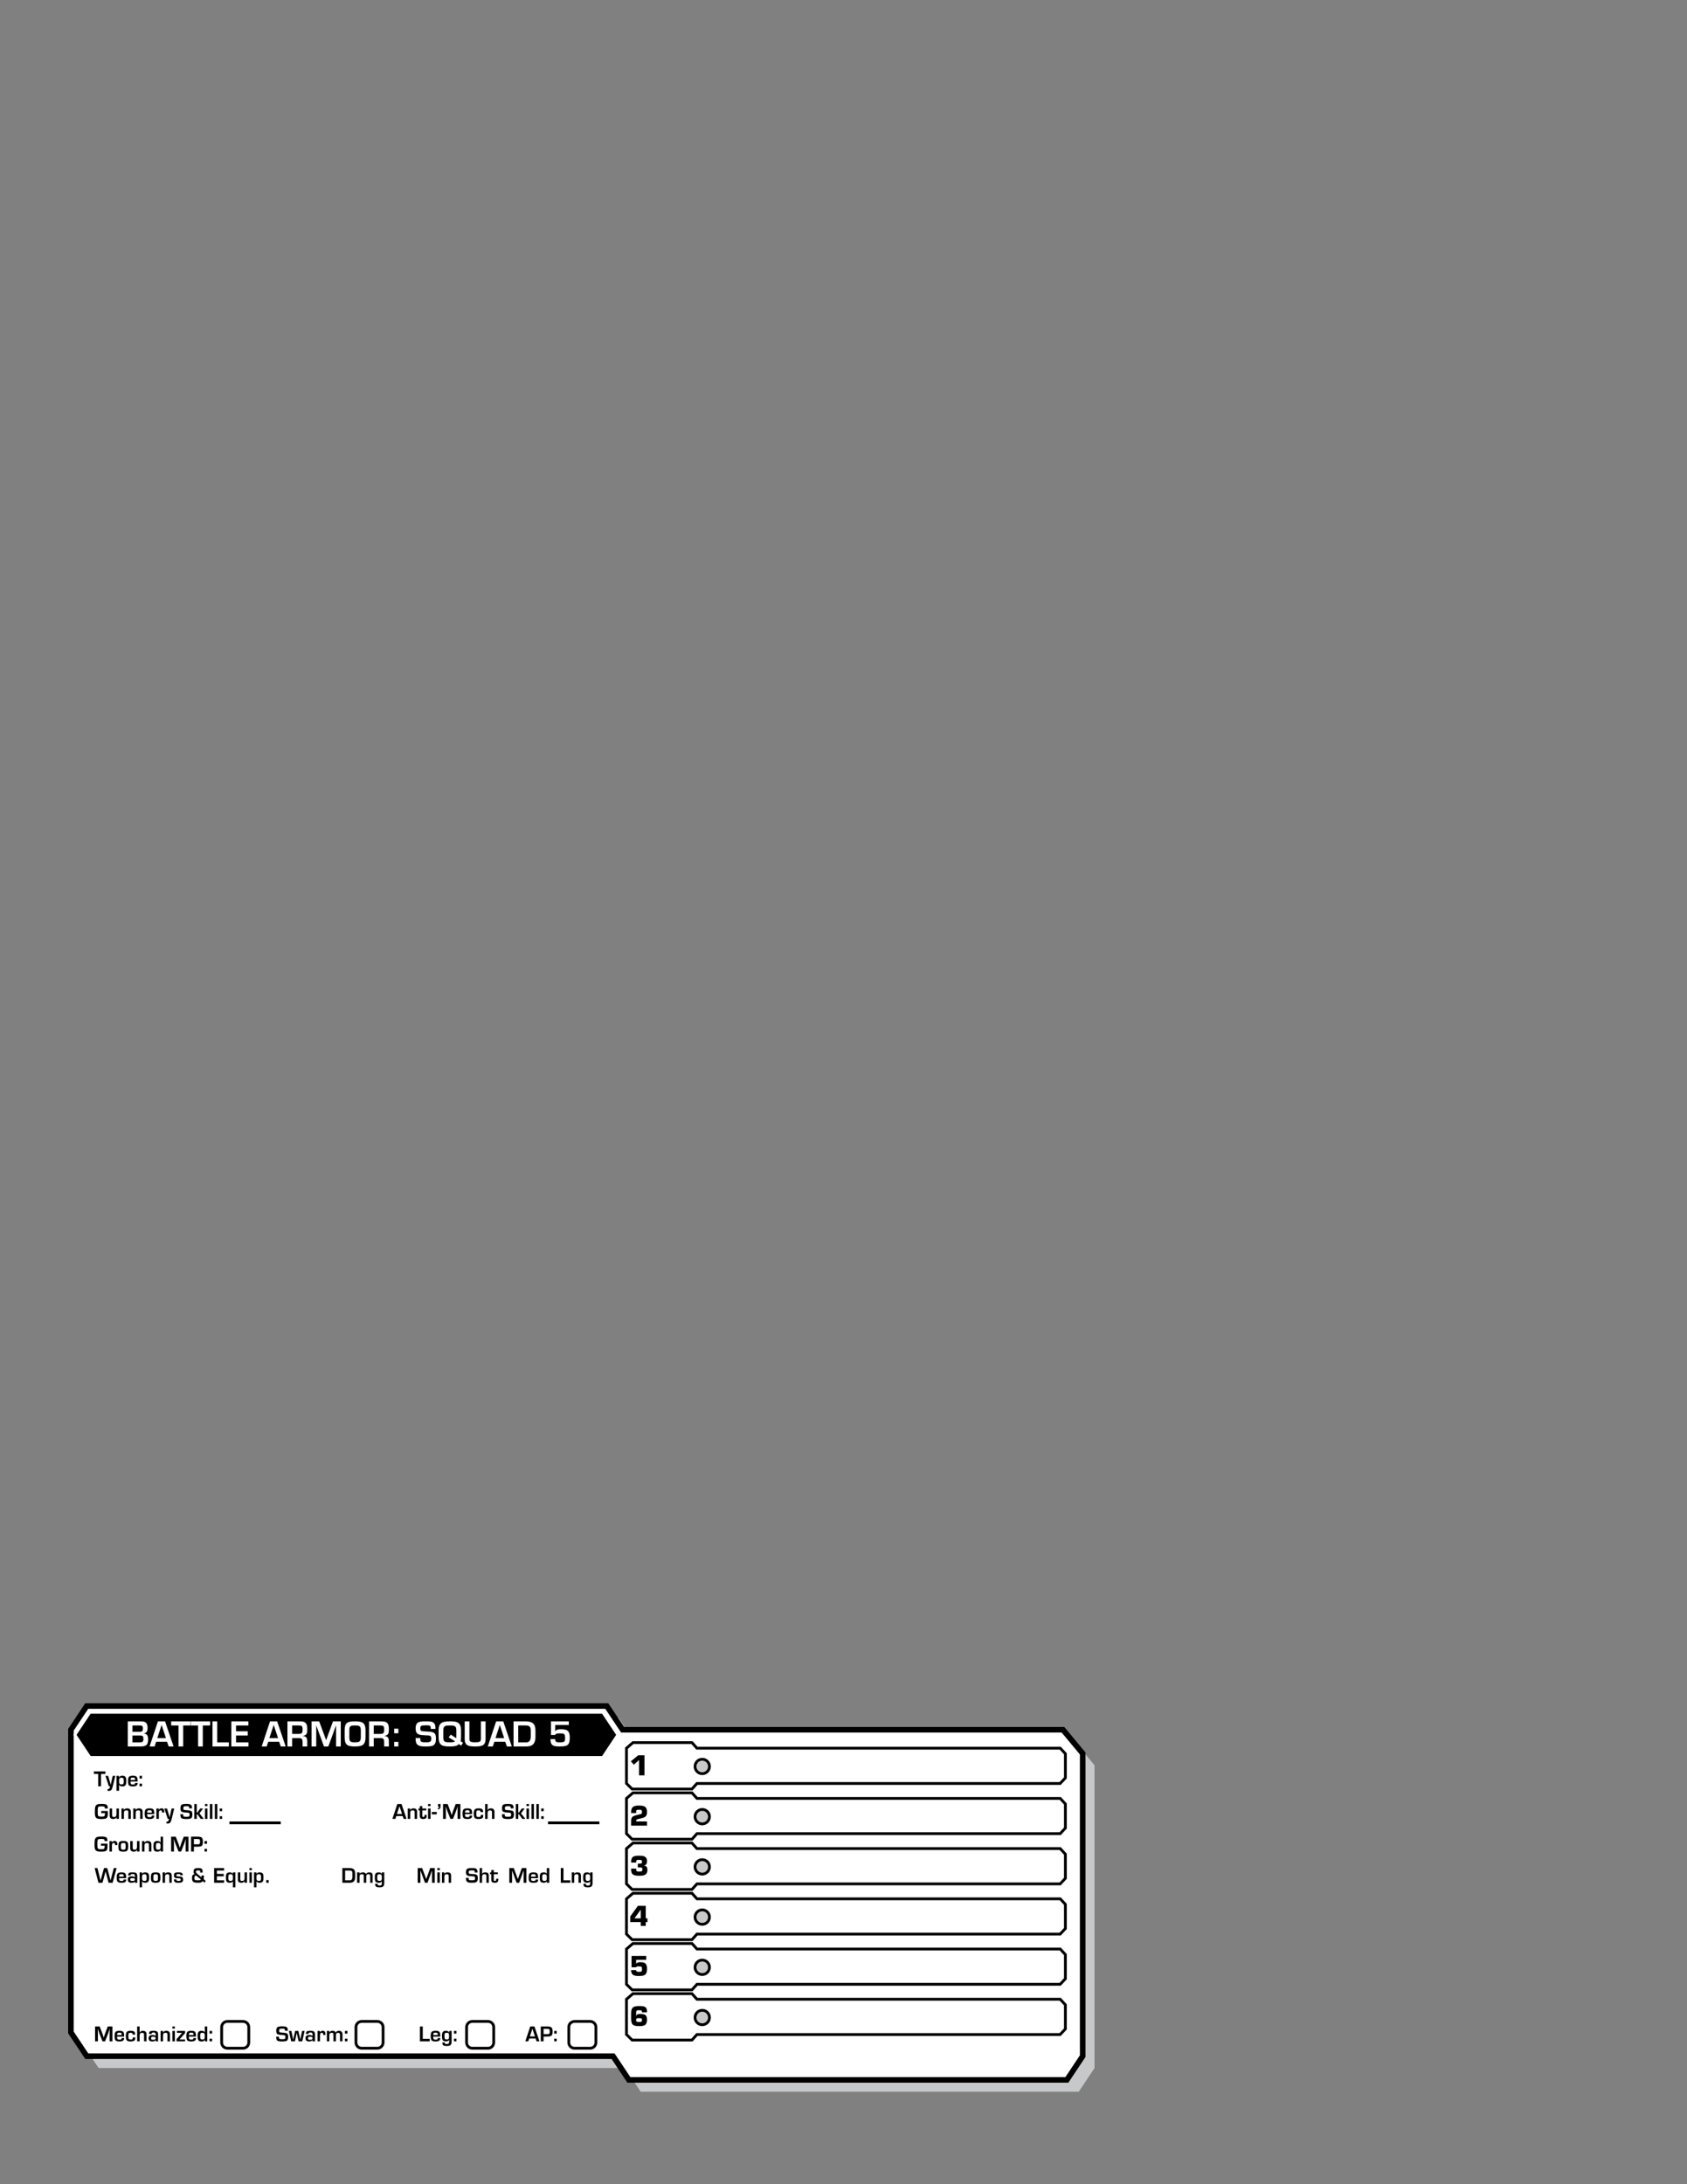 <?xml version="1.0" encoding="UTF-8" standalone="no"?>
<!-- Generator: Adobe Illustrator 15.1.0, SVG Export Plug-In . SVG Version: 6.00 Build 0)  -->

<svg
   xmlns:dc="http://purl.org/dc/elements/1.1/"
   xmlns:cc="http://creativecommons.org/ns#"
   xmlns:rdf="http://www.w3.org/1999/02/22-rdf-syntax-ns#"
   xmlns:svg="http://www.w3.org/2000/svg"
   xmlns="http://www.w3.org/2000/svg"
   xmlns:sodipodi="http://sodipodi.sourceforge.net/DTD/sodipodi-0.dtd"
   xmlns:inkscape="http://www.inkscape.org/namespaces/inkscape"
   version="1.0"
   id="Layer_1"
   x="0px"
   y="0px"
   width="612px"
   height="792px"
   viewBox="0 0 612 792"
   enable-background="new 0 0 612 792"
   xml:space="preserve"
   inkscape:version="0.48.2 r9819"
   sodipodi:docname="Squad5_6.svg"><rect x="0" y="0" width="612" height="792" fill="#808080" stroke="none"/><defs
   id="defs7900" /><sodipodi:namedview
   pagecolor="#ffffff"
   bordercolor="#666666"
   borderopacity="1"
   objecttolerance="10"
   gridtolerance="10"
   guidetolerance="10"
   inkscape:pageopacity="0"
   inkscape:pageshadow="2"
   inkscape:window-width="1618"
   inkscape:window-height="1028"
   id="namedview7898"
   showgrid="false"
   inkscape:zoom="2.3838384"
   inkscape:cx="335.61625"
   inkscape:cy="70.780962"
   inkscape:window-x="-8"
   inkscape:window-y="-8"
   inkscape:window-maximized="1"
   inkscape:current-layer="Layer_1" />
<polyline
   fill="#C6C8CA"
   points="397.073,749.874 391.341,758.476 232.43,758.476 226.698,749.874 35.767,749.874 30.034,741.272   30.034,631.505 35.767,622.903 224.419,622.903 230.153,631.505 389.906,631.505 397.073,640.106 397.073,749.874 "
   id="polyline7446" />
<polyline
   fill="#FFFFFF"
   points="392.772,745.573 387.04,754.175 228.131,754.175 222.397,745.573 31.468,745.573 25.733,736.972   25.733,627.204 31.468,618.603 220.12,618.603 225.852,627.204 385.606,627.204 392.772,635.805 392.772,745.573 "
   id="polyline7448" />
<polygon
   fill="none"
   stroke="#000000"
   stroke-width="2.023"
   stroke-linecap="round"
   stroke-miterlimit="10"
   points="  392.772,745.573 387.039,754.176 228.13,754.176 222.397,745.573 31.468,745.573 25.733,736.972 25.733,627.204 31.468,618.604   220.12,618.604 225.852,627.204 385.606,627.204 392.772,635.806 "
   id="polygon7450" />
<polyline
   points="218.699,637.238 32.614,637.238 27.167,629.066 32.601,620.895 218.686,620.895 224.132,629.066 218.699,637.238   "
   id="polyline7452" />
<polygon
   fill="none"
   stroke="#FFFFFF"
   stroke-width="1.011"
   stroke-linejoin="round"
   points="218.698,637.239 32.614,637.239   27.168,629.067 32.601,620.896 218.686,620.896 224.132,629.067 "
   id="polygon7454" />
<polyline
   points="36.642,643.236 36.642,647.713 35.621,647.713 35.621,643.236 34.067,643.236 34.067,642.319 38.25,642.319   38.25,643.236 36.642,643.236 "
   id="polyline7456" />
<path
   d="M41.844,643.936l-0.99,4.015c-0.138,0.569-0.312,0.95-0.519,1.147c-0.205,0.196-0.536,0.295-0.992,0.295  c-0.103,0-0.209-0.004-0.319-0.017v-0.667c0.079,0.004,0.144,0.008,0.197,0.008c0.383,0,0.627-0.334,0.73-1.004H39.49l-1.234-3.777  h0.97l0.473,1.601l0.236,0.802c0.012,0.052,0.049,0.186,0.11,0.403l0.114,0.398h0.02l0.083-0.398  c0.042-0.206,0.069-0.34,0.083-0.403l0.185-0.802l0.363-1.601H41.844"
   id="path7458" />
<path
   d="M44.032,644.604c-0.343,0-0.568,0.077-0.674,0.233c-0.104,0.153-0.158,0.483-0.158,0.987c0,0.49,0.055,0.814,0.169,0.976  c0.112,0.161,0.343,0.241,0.69,0.241c0.351,0,0.579-0.074,0.686-0.229c0.104-0.152,0.158-0.48,0.158-0.984  c0-0.516-0.054-0.85-0.16-0.999C44.637,644.679,44.401,644.604,44.032,644.604 M42.254,643.936h0.918l-0.035,0.562l0.02,0.004  c0.217-0.407,0.623-0.612,1.218-0.612c0.548,0,0.927,0.136,1.134,0.409c0.205,0.272,0.309,0.768,0.309,1.491  c0,0.753-0.102,1.269-0.307,1.549c-0.205,0.278-0.584,0.419-1.14,0.419c-0.591,0-0.978-0.198-1.159-0.593h-0.016v2.169h-0.942  V643.936"
   id="path7460" />
<path
   d="M49.011,645.434l-0.004-0.15c0-0.3-0.051-0.494-0.156-0.585c-0.103-0.089-0.329-0.134-0.676-0.134  c-0.335,0-0.554,0.053-0.657,0.161c-0.1,0.107-0.152,0.345-0.152,0.708H49.011 M49.002,646.504h0.907v0.146  c0,0.736-0.552,1.106-1.656,1.106c-0.75,0-1.239-0.127-1.471-0.384c-0.23-0.255-0.347-0.796-0.347-1.624  c0-0.734,0.12-1.229,0.363-1.481c0.24-0.253,0.713-0.379,1.416-0.379c0.672,0,1.124,0.122,1.352,0.369  c0.229,0.245,0.343,0.729,0.343,1.452v0.276h-2.551c-0.004,0.083-0.008,0.139-0.008,0.166c0,0.371,0.057,0.618,0.171,0.743  c0.114,0.122,0.341,0.186,0.684,0.186c0.332,0,0.546-0.036,0.646-0.109C48.951,646.901,49.002,646.745,49.002,646.504"
   id="path7462" />
<path
   d="M51.523,643.936v0.973h-0.903v-0.973H51.523 M51.523,646.741v0.972h-0.903v-0.972H51.523"
   id="path7464" />




<path
   d="M36.728,656.676h2.369l0.016,1.07c0,0.778-0.146,1.282-0.44,1.507c-0.292,0.226-0.946,0.338-1.961,0.338  c-0.931,0-1.546-0.149-1.849-0.45c-0.302-0.3-0.454-0.913-0.454-1.837c0-1.18,0.059-1.925,0.181-2.236  c0.15-0.38,0.377-0.635,0.683-0.767c0.304-0.131,0.822-0.197,1.553-0.197c0.956,0,1.573,0.101,1.853,0.306  c0.278,0.204,0.418,0.656,0.418,1.357h-1.033c-0.018-0.352-0.095-0.571-0.231-0.658c-0.134-0.085-0.475-0.128-1.019-0.128  c-0.591,0-0.966,0.073-1.125,0.222c-0.158,0.146-0.239,0.493-0.239,1.038l-0.004,0.542l0.008,0.691c0,0.533,0.079,0.875,0.237,1.021  c0.158,0.146,0.522,0.219,1.096,0.219c0.556,0,0.911-0.062,1.063-0.186c0.15-0.122,0.227-0.415,0.227-0.877l0.004-0.222h-1.352  V656.676"
   id="path7474" />
<path
   d="M43.146,655.767v3.777h-0.903l0.051-0.648l-0.016-0.004c-0.176,0.463-0.58,0.695-1.215,0.695  c-0.854,0-1.281-0.426-1.281-1.284v-2.536h0.903v2.319c0,0.32,0.043,0.531,0.134,0.634c0.088,0.102,0.274,0.152,0.556,0.152  c0.578,0,0.868-0.348,0.868-1.043v-2.063H43.146"
   id="path7476" />
<path
   d="M44.063,655.767h0.895l-0.036,0.636l0.02,0.004c0.175-0.454,0.57-0.684,1.183-0.684c0.891,0,1.336,0.415,1.336,1.249v2.572  h-0.903v-2.418l-0.02-0.265c-0.041-0.281-0.262-0.423-0.662-0.423c-0.607,0-0.911,0.288-0.911,0.865v2.24h-0.903V655.767"
   id="path7478" />
<path
   d="M48.342,655.767h0.895l-0.036,0.636l0.02,0.004c0.175-0.454,0.57-0.684,1.183-0.684c0.891,0,1.336,0.415,1.336,1.249v2.572  h-0.903v-2.418l-0.02-0.265c-0.041-0.281-0.262-0.423-0.662-0.423c-0.607,0-0.911,0.288-0.911,0.865v2.24h-0.903V655.767"
   id="path7480" />
<path
   d="M55.059,657.265l-0.004-0.151c0-0.3-0.051-0.493-0.156-0.584c-0.103-0.089-0.329-0.135-0.676-0.135  c-0.335,0-0.554,0.054-0.657,0.162c-0.1,0.107-0.152,0.344-0.152,0.708H55.059 M55.051,658.335h0.907v0.146  c0,0.737-0.552,1.106-1.656,1.106c-0.749,0-1.238-0.126-1.471-0.383c-0.23-0.255-0.347-0.796-0.347-1.624  c0-0.734,0.12-1.229,0.362-1.481c0.241-0.253,0.714-0.38,1.416-0.38c0.672,0,1.124,0.123,1.352,0.37  c0.229,0.245,0.343,0.729,0.343,1.451v0.277h-2.551c-0.004,0.083-0.008,0.138-0.008,0.166c0,0.371,0.057,0.618,0.171,0.743  c0.114,0.122,0.341,0.186,0.684,0.186c0.332,0,0.546-0.036,0.646-0.109C55,658.731,55.051,658.575,55.051,658.335"
   id="path7482" />
<path
   d="M56.731,655.767h0.903l-0.055,0.529l0.02,0.004c0.215-0.395,0.554-0.593,1.018-0.593c0.662,0,0.994,0.419,0.994,1.257v0.265  h-0.852c0.01-0.103,0.016-0.17,0.016-0.201c0-0.403-0.155-0.604-0.469-0.604c-0.445,0-0.67,0.298-0.67,0.896v2.225h-0.903V655.767"
   id="path7484" />
<path
   d="M63.21,655.767l-0.989,4.015c-0.138,0.568-0.312,0.95-0.519,1.147c-0.205,0.195-0.536,0.295-0.992,0.295  c-0.103,0-0.209-0.005-0.32-0.017v-0.668c0.08,0.004,0.145,0.009,0.197,0.009c0.383,0,0.627-0.334,0.729-1.004h-0.461l-1.234-3.777  h0.97l0.473,1.6l0.236,0.803c0.012,0.052,0.049,0.186,0.11,0.403l0.114,0.398h0.02l0.083-0.398c0.042-0.206,0.069-0.34,0.083-0.403  l0.185-0.803l0.363-1.6H63.21"
   id="path7486" />
<path
   d="M69.661,655.723h-0.998c-0.004-0.049-0.008-0.086-0.008-0.11c-0.024-0.302-0.091-0.492-0.201-0.571  c-0.11-0.077-0.371-0.116-0.781-0.116c-0.483,0-0.798,0.044-0.948,0.135c-0.147,0.089-0.223,0.276-0.223,0.564  c0,0.34,0.059,0.544,0.181,0.613c0.12,0.066,0.521,0.12,1.199,0.157c0.801,0.044,1.319,0.158,1.555,0.344  c0.235,0.184,0.353,0.567,0.353,1.149c0,0.716-0.138,1.18-0.414,1.39c-0.275,0.209-0.883,0.313-1.825,0.313  c-0.846,0-1.408-0.103-1.686-0.308c-0.276-0.206-0.417-0.621-0.417-1.249l-0.003-0.197h0.994l0.003,0.115  c0,0.375,0.065,0.605,0.197,0.69c0.13,0.084,0.489,0.127,1.077,0.127c0.458,0,0.749-0.048,0.875-0.146  c0.126-0.097,0.189-0.321,0.189-0.676c0-0.261-0.047-0.433-0.144-0.52c-0.095-0.085-0.302-0.136-0.621-0.156l-0.564-0.035  c-0.852-0.049-1.396-0.168-1.632-0.355c-0.236-0.186-0.355-0.589-0.355-1.205c0-0.628,0.142-1.049,0.428-1.259  c0.284-0.209,0.854-0.313,1.709-0.313c0.808,0,1.354,0.095,1.636,0.288c0.28,0.191,0.422,0.567,0.422,1.126V655.723"
   id="path7488" />
<polyline
   points="71.379,654.15 71.379,657.236 71.612,657.236 72.628,655.767 73.677,655.767 72.365,657.545 73.945,659.544   72.826,659.544 71.6,657.868 71.379,657.868 71.379,659.544 70.476,659.544 70.476,654.15 71.379,654.15 "
   id="polyline7490" />
<path
   d="M75.254,655.767v3.777h-0.903v-3.777H75.254 M75.254,654.15v0.755h-0.903v-0.755H75.254"
   id="path7492" />
<rect
   x="76.145"
   y="654.15"
   width="0.903"
   height="5.394"
   id="rect7494" />
<rect
   x="77.937"
   y="654.15"
   width="0.903"
   height="5.394"
   id="rect7496" />
<path
   d="M80.593,655.767v0.972H79.69v-0.972H80.593 M80.593,658.572v0.972H79.69v-0.972H80.593"
   id="path7498" />
<line
   fill="none"
   stroke="#000000"
   stroke-width="1.011"
   stroke-miterlimit="10"
   x1="83.226"
   y1="660.975"
   x2="101.86"
   y2="660.975"
   id="line7500" />
<path
   d="M145.847,657.751l-0.93-2.809l-0.915,2.809H145.847 M146.084,658.506h-2.323l-0.335,1.035h-1.08l1.79-5.394h1.534  l1.817,5.394h-1.06L146.084,658.506"
   id="path7502" />
<path
   d="M147.927,655.764h0.895l-0.036,0.636l0.02,0.005c0.175-0.455,0.569-0.685,1.183-0.685c0.891,0,1.336,0.415,1.336,1.249  v2.572h-0.903v-2.418l-0.02-0.265c-0.042-0.28-0.262-0.423-0.663-0.423c-0.607,0-0.911,0.288-0.911,0.865v2.24h-0.903V655.764"
   id="path7504" />
<path
   d="M154.64,655.764v0.688h-1.451v1.896c0,0.35,0.132,0.525,0.398,0.525c0.292,0,0.438-0.211,0.438-0.636v-0.15h0.769v0.189  c0,0.174-0.003,0.322-0.016,0.447c-0.049,0.576-0.477,0.865-1.285,0.865c-0.805,0-1.207-0.37-1.207-1.11v-2.027h-0.489v-0.688h0.489  v-0.846h0.903v0.846H154.64"
   id="path7506" />
<path
   d="M156.194,655.764v3.777h-0.903v-3.777H156.194 M156.194,654.147v0.755h-0.903v-0.755H156.194"
   id="path7508" />
<rect
   x="156.639"
   y="657.024"
   width="1.802"
   height="0.861"
   id="rect7510" />
<path
   d="M159.808,654.147v0.944c0,0.626-0.271,0.94-0.813,0.94c-0.028,0-0.083-0.002-0.166-0.008v-0.423  c0.288,0,0.434-0.12,0.434-0.363l-0.004-0.119h-0.355v-0.972H159.808"
   id="path7512" />
<path
   d="M167.014,654.147v5.394h-1.021v-2.939c0-0.233,0.006-0.5,0.02-0.798l0.02-0.403l0.02-0.399h-0.031l-0.123,0.376  l-0.118,0.375c-0.11,0.336-0.195,0.585-0.256,0.747l-1.183,3.042h-0.931l-1.195-3.019c-0.065-0.166-0.152-0.415-0.26-0.747  l-0.123-0.375l-0.123-0.371h-0.031l0.02,0.391l0.02,0.396c0.016,0.304,0.024,0.566,0.024,0.786v2.939h-1.021v-5.394h1.664  l0.962,2.497c0.065,0.174,0.152,0.423,0.26,0.747l0.118,0.376l0.123,0.371h0.035l0.114-0.371l0.119-0.372  c0.096-0.313,0.181-0.562,0.252-0.743l0.946-2.505H167.014"
   id="path7514" />
<path
   d="M170.366,657.262l-0.004-0.15c0-0.301-0.051-0.494-0.156-0.585c-0.103-0.089-0.329-0.134-0.676-0.134  c-0.335,0-0.554,0.053-0.657,0.161c-0.101,0.107-0.152,0.344-0.152,0.708H170.366 M170.357,658.332h0.907v0.146  c0,0.736-0.552,1.105-1.656,1.105c-0.75,0-1.238-0.126-1.471-0.383c-0.23-0.255-0.347-0.796-0.347-1.624  c0-0.734,0.12-1.229,0.363-1.481c0.241-0.253,0.714-0.379,1.416-0.379c0.672,0,1.124,0.122,1.353,0.369  c0.229,0.245,0.343,0.729,0.343,1.452v0.276h-2.551c-0.004,0.083-0.008,0.139-0.008,0.166c0,0.371,0.057,0.618,0.171,0.743  c0.114,0.122,0.341,0.186,0.684,0.186c0.332,0,0.546-0.036,0.646-0.109C170.306,658.729,170.357,658.573,170.357,658.332"
   id="path7516" />
<path
   d="M174.416,658.099h0.899v0.131l-0.055,0.572c-0.11,0.522-0.648,0.782-1.617,0.782c-0.709,0-1.181-0.128-1.415-0.385  c-0.233-0.257-0.351-0.772-0.351-1.551c0-0.759,0.116-1.269,0.351-1.533c0.232-0.263,0.688-0.396,1.364-0.396  c0.651,0,1.092,0.096,1.325,0.287c0.23,0.189,0.347,0.553,0.347,1.089h-0.895c0-0.439-0.252-0.66-0.761-0.66  c-0.358,0-0.585,0.069-0.678,0.209c-0.09,0.139-0.138,0.482-0.138,1.027c0,0.525,0.049,0.857,0.152,0.994  c0.101,0.134,0.349,0.203,0.743,0.203c0.31,0,0.509-0.045,0.597-0.14C174.37,658.637,174.416,658.427,174.416,658.099"
   id="path7518" />
<path
   d="M176.882,654.147v2.24l0.02,0.005c0.167-0.447,0.554-0.673,1.159-0.673c0.879,0,1.321,0.417,1.321,1.253v2.568h-0.903V657.1  c0-0.443-0.225-0.664-0.674-0.664c-0.615,0-0.923,0.32-0.923,0.96v2.146h-0.903v-5.394H176.882"
   id="path7520" />
<path
   d="M186.308,655.72h-0.998c-0.004-0.049-0.008-0.086-0.008-0.11c-0.023-0.302-0.091-0.492-0.201-0.57  c-0.11-0.077-0.371-0.117-0.781-0.117c-0.483,0-0.799,0.044-0.949,0.135c-0.147,0.089-0.223,0.276-0.223,0.564  c0,0.34,0.06,0.544,0.182,0.613c0.12,0.066,0.521,0.12,1.198,0.158c0.801,0.043,1.319,0.157,1.556,0.343  c0.234,0.184,0.353,0.567,0.353,1.15c0,0.715-0.138,1.18-0.414,1.389s-0.883,0.314-1.826,0.314c-0.846,0-1.407-0.104-1.686-0.309  c-0.276-0.205-0.416-0.62-0.416-1.249l-0.004-0.197h0.994l0.004,0.115c0,0.375,0.065,0.605,0.197,0.691  c0.13,0.083,0.489,0.126,1.076,0.126c0.458,0,0.75-0.048,0.875-0.146c0.126-0.097,0.189-0.321,0.189-0.676  c0-0.261-0.047-0.433-0.144-0.52c-0.095-0.085-0.302-0.136-0.621-0.156l-0.564-0.035c-0.852-0.049-1.396-0.168-1.632-0.355  c-0.237-0.186-0.355-0.589-0.355-1.205c0-0.628,0.143-1.049,0.428-1.259c0.284-0.209,0.854-0.313,1.709-0.313  c0.809,0,1.354,0.095,1.636,0.288c0.28,0.191,0.422,0.567,0.422,1.126V655.72"
   id="path7522" />
<polyline
   points="188.025,654.147 188.025,657.233 188.258,657.233 189.275,655.764 190.324,655.764 189.011,657.542   190.592,659.541 189.472,659.541 188.246,657.866 188.025,657.866 188.025,659.541 187.123,659.541 187.123,654.147   188.025,654.147 "
   id="polyline7524" />
<path
   d="M191.902,655.764v3.777h-0.903v-3.777H191.902 M191.902,654.147v0.755h-0.903v-0.755H191.902"
   id="path7526" />
<rect
   x="192.792"
   y="654.147"
   width="0.902"
   height="5.394"
   id="rect7528" />
<rect
   x="194.584"
   y="654.147"
   width="0.903"
   height="5.394"
   id="rect7530" />
<path
   d="M197.24,655.764v0.972h-0.903v-0.972H197.24 M197.24,658.569v0.972h-0.903v-0.972H197.24"
   id="path7532" />
<line
   fill="none"
   stroke="#000000"
   stroke-width="1.011"
   stroke-miterlimit="10"
   x1="198.805"
   y1="660.975"
   x2="217.439"
   y2="660.975"
   id="line7534" />



<path
   d="M36.611,668.503h2.37l0.016,1.07c0,0.778-0.146,1.282-0.439,1.508c-0.292,0.226-0.946,0.338-1.961,0.338  c-0.931,0-1.546-0.15-1.849-0.45c-0.302-0.301-0.454-0.913-0.454-1.838c0-1.18,0.059-1.924,0.181-2.236  c0.15-0.379,0.376-0.634,0.682-0.766c0.304-0.131,0.822-0.198,1.554-0.198c0.956,0,1.573,0.101,1.853,0.307  c0.278,0.203,0.418,0.655,0.418,1.356h-1.033c-0.018-0.352-0.094-0.57-0.23-0.657c-0.134-0.085-0.475-0.129-1.019-0.129  c-0.591,0-0.966,0.073-1.126,0.222c-0.158,0.146-0.238,0.494-0.238,1.039l-0.004,0.541l0.008,0.691c0,0.534,0.079,0.876,0.236,1.021  c0.158,0.146,0.522,0.22,1.096,0.22c0.556,0,0.911-0.062,1.063-0.186c0.149-0.123,0.227-0.415,0.227-0.878l0.004-0.221h-1.353  V668.503"
   id="path7542" />
<path
   d="M39.706,667.594h0.903l-0.055,0.53l0.02,0.003c0.215-0.395,0.554-0.592,1.018-0.592c0.662,0,0.994,0.419,0.994,1.256v0.265  h-0.852c0.01-0.103,0.016-0.17,0.016-0.201c0-0.403-0.155-0.604-0.469-0.604c-0.446,0-0.67,0.299-0.67,0.897v2.224h-0.903V667.594"
   id="path7544" />
<path
   d="M44.73,668.266c-0.375,0-0.615,0.067-0.718,0.204c-0.102,0.134-0.153,0.452-0.153,0.95c0,0.568,0.047,0.924,0.146,1.066  c0.097,0.143,0.339,0.214,0.729,0.214c0.375,0,0.613-0.075,0.712-0.226s0.148-0.51,0.148-1.083c0-0.481-0.051-0.79-0.154-0.925  C45.337,668.333,45.101,668.266,44.73,668.266 M44.738,667.551c0.728,0,1.204,0.116,1.431,0.35c0.225,0.233,0.339,0.726,0.339,1.476  c0,0.838-0.11,1.387-0.331,1.647s-0.686,0.392-1.396,0.392c-0.769,0-1.268-0.121-1.496-0.364c-0.227-0.24-0.341-0.774-0.341-1.6  c0-0.792,0.111-1.308,0.335-1.545C43.502,667.669,43.989,667.551,44.738,667.551"
   id="path7546" />
<path
   d="M50.604,667.594v3.777h-0.903l0.051-0.647l-0.016-0.004c-0.175,0.462-0.58,0.695-1.214,0.695  c-0.854,0-1.281-0.427-1.281-1.284v-2.537h0.903v2.319c0,0.32,0.043,0.532,0.134,0.635c0.089,0.101,0.274,0.152,0.556,0.152  c0.578,0,0.868-0.349,0.868-1.044v-2.063H50.604"
   id="path7548" />
<path
   d="M51.521,667.594h0.895l-0.036,0.637l0.02,0.004c0.175-0.455,0.569-0.684,1.183-0.684c0.891,0,1.336,0.415,1.336,1.249v2.571  h-0.903v-2.418l-0.02-0.265c-0.042-0.28-0.262-0.423-0.663-0.423c-0.607,0-0.911,0.288-0.911,0.865v2.24h-0.903V667.594"
   id="path7550" />
<path
   d="M57.385,668.266c-0.335,0-0.554,0.071-0.655,0.216c-0.098,0.142-0.15,0.452-0.15,0.926c0,0.548,0.05,0.901,0.15,1.06  c0.099,0.158,0.323,0.236,0.671,0.236c0.362,0,0.593-0.076,0.696-0.232c0.101-0.154,0.151-0.514,0.151-1.075  c0-0.462-0.055-0.767-0.167-0.912C57.971,668.339,57.738,668.266,57.385,668.266 M59.156,665.978v5.394h-0.879l0.032-0.608  l-0.016-0.004c-0.175,0.438-0.56,0.66-1.151,0.66c-0.595,0-0.991-0.137-1.185-0.409s-0.29-0.825-0.29-1.661  c0-0.674,0.103-1.142,0.312-1.405c0.207-0.261,0.576-0.393,1.108-0.393c0.615,0,0.998,0.193,1.151,0.585l0.016-0.004v-2.154H59.156"
   id="path7552" />
<path
   d="M68.379,665.978v5.394h-1.021v-2.939c0-0.233,0.005-0.5,0.02-0.798l0.02-0.403l0.02-0.398h-0.032l-0.123,0.375l-0.118,0.375  c-0.11,0.336-0.195,0.585-0.256,0.747l-1.183,3.042h-0.931l-1.195-3.019c-0.065-0.166-0.151-0.414-0.26-0.746l-0.123-0.376  l-0.122-0.371h-0.032l0.02,0.392l0.02,0.395c0.015,0.305,0.023,0.567,0.023,0.786v2.939h-1.021v-5.394h1.664l0.962,2.498  c0.065,0.174,0.152,0.423,0.26,0.746l0.118,0.376l0.123,0.371h0.035l0.114-0.371l0.119-0.372c0.097-0.312,0.182-0.561,0.252-0.742  l0.946-2.506H68.379"
   id="path7554" />
<path
   d="M70.343,668.768h1.163c0.461,0,0.755-0.053,0.881-0.16c0.124-0.106,0.188-0.357,0.188-0.757  c0-0.454-0.051-0.736-0.156-0.848c-0.103-0.108-0.373-0.164-0.811-0.164h-1.265V668.768 M69.321,671.371v-5.394h2.437  c0.728,0,1.218,0.127,1.473,0.382c0.252,0.253,0.38,0.745,0.38,1.472c0,0.721-0.12,1.201-0.362,1.438  c-0.241,0.237-0.729,0.355-1.467,0.355l-0.237,0.004h-1.202v1.742H69.321"
   id="path7556" />
<path
   d="M75.099,667.594v0.973h-0.903v-0.973H75.099 M75.099,670.399v0.972h-0.903v-0.972H75.099"
   id="path7558" />
<path
   d="M40.787,734.809v5.394h-1.021v-2.939c0-0.233,0.006-0.5,0.02-0.798l0.02-0.403l0.02-0.399h-0.031l-0.123,0.376l-0.118,0.375  c-0.11,0.336-0.195,0.585-0.256,0.747l-1.183,3.042h-0.931l-1.195-3.019c-0.065-0.166-0.152-0.415-0.26-0.747l-0.123-0.375  l-0.123-0.371h-0.031l0.02,0.391l0.02,0.396c0.016,0.304,0.024,0.566,0.024,0.786v2.939h-1.021v-5.394h1.664l0.962,2.498  c0.065,0.173,0.151,0.422,0.26,0.746l0.118,0.376l0.123,0.371h0.035l0.114-0.371l0.119-0.372c0.096-0.313,0.181-0.562,0.252-0.743  l0.946-2.505H40.787"
   id="path7560" />
<path
   d="M44.139,737.923l-0.004-0.15c0-0.301-0.051-0.494-0.156-0.585c-0.103-0.089-0.329-0.134-0.676-0.134  c-0.335,0-0.554,0.053-0.657,0.161c-0.101,0.107-0.152,0.344-0.152,0.708H44.139 M44.13,738.993h0.907v0.146  c0,0.736-0.553,1.105-1.656,1.105c-0.75,0-1.238-0.126-1.471-0.383c-0.23-0.255-0.347-0.796-0.347-1.624  c0-0.734,0.12-1.229,0.363-1.481c0.241-0.253,0.714-0.379,1.416-0.379c0.672,0,1.124,0.122,1.353,0.369  c0.229,0.245,0.343,0.729,0.343,1.452v0.276h-2.551c-0.004,0.083-0.008,0.139-0.008,0.166c0,0.371,0.057,0.618,0.171,0.743  c0.114,0.122,0.341,0.186,0.684,0.186c0.331,0,0.546-0.036,0.646-0.109C44.079,739.391,44.13,739.234,44.13,738.993"
   id="path7562" />
<path
   d="M48.188,738.76h0.899v0.131l-0.055,0.572c-0.11,0.522-0.648,0.782-1.617,0.782c-0.709,0-1.181-0.128-1.415-0.385  c-0.233-0.257-0.351-0.772-0.351-1.551c0-0.759,0.116-1.269,0.351-1.533c0.232-0.263,0.688-0.396,1.364-0.396  c0.651,0,1.092,0.096,1.325,0.287c0.23,0.189,0.347,0.553,0.347,1.089h-0.895c0-0.438-0.252-0.66-0.761-0.66  c-0.358,0-0.585,0.069-0.678,0.21c-0.09,0.138-0.138,0.481-0.138,1.026c0,0.525,0.049,0.857,0.152,0.994  c0.101,0.134,0.349,0.203,0.743,0.203c0.31,0,0.509-0.045,0.597-0.14C48.143,739.298,48.188,739.088,48.188,738.76"
   id="path7564" />
<path
   d="M50.655,734.809v2.24l0.02,0.005c0.167-0.447,0.554-0.673,1.159-0.673c0.879,0,1.321,0.417,1.321,1.253v2.568h-0.903v-2.441  c0-0.442-0.225-0.664-0.674-0.664c-0.615,0-0.923,0.32-0.923,0.96v2.146h-0.903v-5.394H50.655"
   id="path7566" />
<path
   d="M55.582,738.511c-0.509,0-0.765,0.176-0.765,0.53c0,0.244,0.051,0.404,0.158,0.481c0.104,0.075,0.325,0.115,0.662,0.115  c0.548,0,0.824-0.187,0.824-0.558C56.461,738.701,56.169,738.511,55.582,738.511 M54.979,737.52h-0.922  c0-0.452,0.104-0.755,0.315-0.909c0.209-0.152,0.627-0.229,1.25-0.229c0.678,0,1.136,0.094,1.376,0.281  c0.238,0.186,0.358,0.543,0.358,1.07v2.47h-0.903l0.043-0.518l-0.024-0.004c-0.173,0.376-0.574,0.564-1.202,0.564  c-0.911,0-1.369-0.387-1.369-1.165c0-0.784,0.465-1.178,1.4-1.178c0.623,0,1.001,0.143,1.136,0.431h0.016v-0.612  c0-0.294-0.051-0.49-0.154-0.587c-0.103-0.095-0.312-0.144-0.631-0.144C55.209,736.99,54.979,737.166,54.979,737.52"
   id="path7568" />
<path
   d="M58.255,736.425h0.895l-0.036,0.636l0.02,0.005c0.175-0.455,0.57-0.685,1.183-0.685c0.891,0,1.336,0.415,1.336,1.249v2.572  h-0.903v-2.418l-0.02-0.265c-0.042-0.28-0.262-0.423-0.663-0.423c-0.606,0-0.911,0.288-0.911,0.865v2.24h-0.902V736.425"
   id="path7570" />
<path
   d="M63.438,736.425v3.777h-0.903v-3.777H63.438 M63.438,734.809v0.755h-0.903v-0.755H63.438"
   id="path7572" />
<polyline
   points="64.205,736.425 67.143,736.425 67.143,737.203 65.124,739.515 67.143,739.515 67.143,740.202 64.047,740.202   64.047,739.408 66.046,737.112 64.205,737.112 64.205,736.425 "
   id="polyline7574" />
<path
   d="M70.188,737.923l-0.004-0.15c0-0.301-0.051-0.494-0.156-0.585c-0.103-0.089-0.329-0.134-0.676-0.134  c-0.335,0-0.554,0.053-0.657,0.161c-0.101,0.107-0.152,0.344-0.152,0.708H70.188 M70.18,738.993h0.907v0.146  c0,0.736-0.552,1.105-1.656,1.105c-0.75,0-1.238-0.126-1.471-0.383c-0.23-0.255-0.347-0.796-0.347-1.624  c0-0.734,0.12-1.229,0.363-1.481c0.241-0.253,0.714-0.379,1.416-0.379c0.672,0,1.124,0.122,1.353,0.369  c0.229,0.245,0.343,0.729,0.343,1.452v0.276h-2.551c-0.004,0.083-0.008,0.139-0.008,0.166c0,0.371,0.057,0.618,0.171,0.743  c0.114,0.122,0.341,0.186,0.684,0.186c0.332,0,0.546-0.036,0.646-0.109C70.129,739.391,70.18,739.234,70.18,738.993"
   id="path7576" />
<path
   d="M73.422,737.097c-0.335,0-0.554,0.071-0.655,0.215c-0.099,0.143-0.15,0.453-0.15,0.927c0,0.548,0.049,0.901,0.15,1.06  c0.099,0.158,0.323,0.236,0.67,0.236c0.363,0,0.593-0.077,0.696-0.232c0.101-0.154,0.152-0.514,0.152-1.075  c0-0.462-0.055-0.767-0.167-0.913C74.008,737.17,73.775,737.097,73.422,737.097 M75.192,734.809v5.394h-0.879l0.032-0.608  l-0.016-0.004c-0.176,0.438-0.56,0.66-1.152,0.66c-0.595,0-0.991-0.137-1.185-0.409c-0.193-0.272-0.29-0.826-0.29-1.661  c0-0.674,0.103-1.143,0.312-1.405c0.207-0.261,0.576-0.394,1.107-0.394c0.615,0,0.998,0.194,1.152,0.586l0.016-0.005v-2.153H75.192"
   id="path7578" />
<path
   d="M76.94,736.425v0.972h-0.903v-0.972H76.94 M76.94,739.23v0.972h-0.903v-0.972H76.94"
   id="path7580" />
<path
   fill="none"
   stroke="#000000"
   stroke-width="1.011"
   stroke-miterlimit="10"
   d="M90.247,740.633  c0,1.141-0.923,2.063-2.062,2.063h-5.713c-1.138,0-2.062-0.922-2.062-2.063v-5.584c0-1.141,0.924-2.063,2.062-2.063h5.713  c1.139,0,2.062,0.923,2.062,2.063V740.633z"
   id="path7582" />
<polyline
   points="153.367,734.808 153.367,739.284 155.891,739.284 155.891,740.201 152.346,740.201 152.346,734.808   153.367,734.808 "
   id="polyline7584" />
<path
   d="M158.817,737.921l-0.004-0.15c0-0.3-0.051-0.493-0.156-0.585c-0.103-0.089-0.329-0.134-0.676-0.134  c-0.335,0-0.554,0.054-0.657,0.162c-0.1,0.106-0.151,0.344-0.151,0.707H158.817 M158.809,738.992h0.907v0.146  c0,0.737-0.552,1.106-1.656,1.106c-0.75,0-1.238-0.126-1.471-0.383c-0.231-0.255-0.347-0.797-0.347-1.624  c0-0.735,0.12-1.229,0.363-1.481c0.241-0.253,0.714-0.38,1.416-0.38c0.672,0,1.124,0.122,1.353,0.37  c0.229,0.244,0.343,0.729,0.343,1.451v0.276h-2.551c-0.004,0.084-0.008,0.139-0.008,0.167c0,0.371,0.057,0.618,0.172,0.742  c0.114,0.123,0.341,0.186,0.684,0.186c0.332,0,0.546-0.035,0.647-0.108C158.758,739.389,158.809,739.232,158.809,738.992"
   id="path7586" />
<path
   d="M162.059,737.096c-0.347,0-0.57,0.068-0.668,0.211c-0.099,0.141-0.148,0.46-0.148,0.962c0,0.531,0.049,0.871,0.148,1.02  c0.098,0.146,0.325,0.222,0.68,0.222c0.355,0,0.584-0.075,0.69-0.228c0.105-0.15,0.158-0.486,0.158-1.006  c0-0.497-0.051-0.817-0.158-0.964C162.656,737.168,162.422,737.096,162.059,737.096 M163.837,736.424v3.848  c0,0.617-0.124,1.039-0.373,1.269s-0.706,0.344-1.374,0.344c-0.646,0-1.078-0.087-1.297-0.261c-0.217-0.174-0.327-0.518-0.327-1.031  h0.875c0,0.245,0.045,0.401,0.138,0.473c0.091,0.068,0.296,0.104,0.615,0.104c0.56,0,0.84-0.231,0.84-0.695v-0.85l-0.02-0.004  c-0.16,0.402-0.529,0.604-1.104,0.604c-0.57,0-0.96-0.139-1.169-0.415s-0.313-0.792-0.313-1.549c0-0.711,0.104-1.201,0.313-1.474  c0.209-0.271,0.587-0.407,1.138-0.407c0.599,0,0.992,0.222,1.179,0.668h0.02l-0.043-0.624H163.837"
   id="path7588" />
<path
   d="M165.585,736.424v0.972h-0.903v-0.972H165.585 M165.585,739.229v0.973h-0.903v-0.973H165.585"
   id="path7590" />
<path
   fill="none"
   stroke="#000000"
   stroke-width="1.011"
   stroke-miterlimit="10"
   d="M179.107,740.633  c0,1.141-0.923,2.063-2.062,2.063h-5.714c-1.139,0-2.063-0.922-2.063-2.063v-5.584c0-1.141,0.924-2.063,2.063-2.063h5.714  c1.139,0,2.062,0.923,2.062,2.063V740.633z"
   id="path7592" />
<path
   d="M194.068,738.411l-0.931-2.81l-0.915,2.81H194.068 M194.305,739.166h-2.322l-0.335,1.035h-1.081l1.79-5.394h1.534  l1.817,5.394h-1.061L194.305,739.166"
   id="path7594" />
<path
   d="M197.197,737.598h1.163c0.461,0,0.755-0.054,0.881-0.161c0.124-0.106,0.188-0.357,0.188-0.756  c0-0.455-0.051-0.737-0.156-0.848c-0.103-0.109-0.373-0.164-0.811-0.164h-1.265V737.598 M196.176,740.201v-5.394h2.437  c0.728,0,1.218,0.126,1.473,0.381c0.252,0.253,0.38,0.745,0.38,1.472c0,0.722-0.12,1.201-0.362,1.438  c-0.241,0.237-0.729,0.355-1.467,0.355l-0.237,0.005h-1.202v1.742H196.176"
   id="path7596" />
<path
   d="M201.954,736.424v0.972h-0.903v-0.972H201.954 M201.954,739.229v0.973h-0.903v-0.973H201.954"
   id="path7598" />
<path
   fill="#FFFFFF"
   d="M216.181,740.633c0,1.14-0.924,2.062-2.063,2.062h-5.713c-1.139,0-2.063-0.922-2.063-2.062v-5.585  c0-1.14,0.924-2.064,2.063-2.064h5.713c1.139,0,2.063,0.925,2.063,2.064V740.633"
   id="path7600" />
<path
   fill="none"
   stroke="#000000"
   stroke-width="1.011"
   stroke-miterlimit="10"
   d="M216.182,740.633  c0,1.141-0.924,2.063-2.063,2.063h-5.714c-1.138,0-2.063-0.922-2.063-2.063v-5.584c0-1.141,0.925-2.063,2.063-2.063h5.714  c1.139,0,2.063,0.923,2.063,2.063V740.633z"
   id="path7602" />
<path
   d="M104.408,736.38h-0.998c-0.004-0.049-0.008-0.087-0.008-0.11c-0.023-0.303-0.091-0.492-0.201-0.571  c-0.11-0.077-0.371-0.116-0.781-0.116c-0.483,0-0.799,0.043-0.948,0.135c-0.148,0.089-0.223,0.276-0.223,0.564  c0,0.34,0.059,0.543,0.181,0.612c0.12,0.067,0.521,0.121,1.199,0.158c0.8,0.044,1.319,0.158,1.555,0.344  c0.235,0.184,0.353,0.567,0.353,1.149c0,0.716-0.138,1.18-0.414,1.389c-0.276,0.21-0.883,0.314-1.825,0.314  c-0.846,0-1.408-0.103-1.686-0.308c-0.276-0.206-0.416-0.621-0.416-1.249l-0.004-0.197h0.994l0.004,0.114  c0,0.375,0.065,0.606,0.197,0.691c0.13,0.083,0.489,0.127,1.077,0.127c0.457,0,0.749-0.048,0.875-0.146  c0.126-0.097,0.189-0.322,0.189-0.676c0-0.261-0.047-0.433-0.144-0.52c-0.094-0.085-0.302-0.137-0.621-0.156l-0.564-0.035  c-0.852-0.05-1.396-0.168-1.632-0.355c-0.237-0.187-0.355-0.589-0.355-1.205c0-0.629,0.142-1.049,0.428-1.259  c0.284-0.209,0.854-0.314,1.709-0.314c0.808,0,1.354,0.095,1.636,0.289c0.28,0.191,0.422,0.566,0.422,1.126V736.38"
   id="path7604" />
<path
   d="M110.503,736.424l-0.844,3.777h-1.333l-0.378-1.691c-0.065-0.292-0.114-0.514-0.146-0.668l-0.067-0.332l-0.067-0.331h-0.028  l-0.067,0.331l-0.067,0.336c-0.027,0.146-0.075,0.368-0.142,0.664l-0.378,1.691h-1.353l-0.84-3.777h0.911l0.363,1.75  c0.043,0.218,0.088,0.452,0.134,0.703l0.063,0.352l0.067,0.353h0.016l0.079-0.353l0.075-0.352c0.04-0.176,0.092-0.408,0.162-0.699  l0.41-1.754h1.151l0.41,1.754c0.075,0.328,0.13,0.562,0.162,0.699l0.075,0.352l0.075,0.353h0.02l0.067-0.353l0.063-0.352  c0.043-0.241,0.091-0.476,0.138-0.703l0.367-1.75H110.503"
   id="path7606" />
<path
   d="M112.498,738.51c-0.509,0-0.765,0.176-0.765,0.529c0,0.245,0.051,0.405,0.158,0.482c0.104,0.075,0.325,0.114,0.663,0.114  c0.548,0,0.824-0.186,0.824-0.557C113.377,738.699,113.086,738.51,112.498,738.51 M111.895,737.518h-0.922  c0-0.452,0.104-0.754,0.315-0.908c0.209-0.152,0.627-0.229,1.25-0.229c0.678,0,1.136,0.093,1.376,0.28  c0.238,0.186,0.358,0.544,0.358,1.071v2.47h-0.903l0.043-0.519l-0.024-0.003c-0.173,0.375-0.574,0.564-1.202,0.564  c-0.911,0-1.368-0.387-1.368-1.165c0-0.784,0.465-1.178,1.399-1.178c0.623,0,1.001,0.143,1.136,0.431h0.016v-0.612  c0-0.295-0.051-0.49-0.154-0.587c-0.103-0.095-0.311-0.145-0.631-0.145C112.126,736.988,111.895,737.164,111.895,737.518"
   id="path7608" />
<path
   d="M115.195,736.424h0.903l-0.055,0.529l0.02,0.004c0.215-0.396,0.554-0.593,1.018-0.593c0.662,0,0.994,0.419,0.994,1.256  v0.266h-0.852c0.01-0.103,0.016-0.17,0.016-0.201c0-0.403-0.155-0.605-0.469-0.605c-0.445,0-0.67,0.299-0.67,0.897v2.225h-0.903  V736.424"
   id="path7610" />
<path
   d="M118.572,736.424h0.903l-0.024,0.58l0.02,0.004c0.183-0.418,0.567-0.628,1.151-0.628c0.68,0,1.059,0.233,1.136,0.699h0.016  c0.176-0.466,0.564-0.699,1.163-0.699c0.872,0,1.309,0.438,1.309,1.32v2.501h-0.903v-2.304c0-0.533-0.219-0.802-0.658-0.802  c-0.548,0-0.824,0.298-0.824,0.896v2.209h-0.903v-2.34c0-0.312-0.042-0.52-0.125-0.618c-0.083-0.099-0.258-0.147-0.526-0.147  c-0.554,0-0.832,0.304-0.832,0.916v2.189h-0.903V736.424"
   id="path7612" />
<path
   d="M126.032,736.424v0.972h-0.903v-0.972H126.032 M126.032,739.229v0.973h-0.903v-0.973H126.032"
   id="path7614" />
<path
   fill="none"
   stroke="#000000"
   stroke-width="1.011"
   stroke-miterlimit="10"
   d="M138.972,740.633  c0,1.141-0.924,2.063-2.063,2.063h-5.713c-1.139,0-2.063-0.922-2.063-2.063v-5.584c0-1.141,0.925-2.063,2.063-2.063h5.713  c1.139,0,2.063,0.923,2.063,2.063V740.633z"
   id="path7616" />






<path
   fill="#FFFFFF"
   d="M48.054,625.668h2.511c0.878,0,1.275,0.071,1.275,1.034c0,0.964-0.222,1.266-1.224,1.266h-2.562V625.668   M51.047,633.278c1.878,0,2.686-0.524,2.686-2.543c0-1.158-0.237-2-1.476-2.146v-0.051c1.095-0.266,1.287-0.965,1.287-2.003  c0-1.997-0.89-2.361-2.655-2.361h-4.537v9.104H51.047 M48.054,629.295h2.732c1.026,0,1.242,0.294,1.242,1.292  c0,1.124-0.497,1.197-1.538,1.197h-2.437V629.295"
   id="path7630" />
<path
   fill="#FFFFFF"
   d="M60.208,630.243h-3.152l1.559-4.731h0.023L60.208,630.243 M60.598,631.571l0.598,1.707h1.777l-3.093-9.104  h-2.582l-3.031,9.104h1.815l0.571-1.707H60.598"
   id="path7632" />
<polyline
   fill="#FFFFFF"
   points="66.457,625.668 69.121,625.668 69.121,624.175 62.089,624.175 62.089,625.668 64.753,625.668   64.753,633.278 66.457,633.278 66.457,625.668 "
   id="polyline7634" />
<polyline
   fill="#FFFFFF"
   points="73.567,625.668 76.232,625.668 76.232,624.175 69.2,624.175 69.2,625.668 71.864,625.668   71.864,633.278 73.567,633.278 73.567,625.668 "
   id="polyline7636" />
<polyline
   fill="#FFFFFF"
   points="78.785,624.175 77.082,624.175 77.082,633.278 83.026,633.278 83.026,631.784 78.785,631.784   78.785,624.175 "
   id="polyline7638" />
<polyline
   fill="#FFFFFF"
   points="85.629,625.668 90.112,625.668 90.112,624.175 83.925,624.175 83.925,633.278 90.147,633.278   90.147,631.784 85.629,631.784 85.629,629.295 89.881,629.295 89.881,627.778 85.629,627.778 85.629,625.668 "
   id="polyline7640" />
<path
   fill="#FFFFFF"
   d="M100.871,630.243h-3.152l1.559-4.731h0.023L100.871,630.243 M101.261,631.571l0.598,1.707h1.777  l-3.093-9.104h-2.582l-3.031,9.104h1.816l0.571-1.707H101.261"
   id="path7642" />
<path
   fill="#FFFFFF"
   d="M105.979,628.727v-3.059h2.351c1.209,0,1.434,0.229,1.434,1.494c0,1.313-0.296,1.564-1.508,1.564H105.979   M108.625,630.243c0.828,0,1.139,0.54,1.139,1.316v1.719h1.703v-1.716c0-1.298-0.307-1.974-1.567-2.083v-0.051  c1.567-0.231,1.567-1.215,1.567-2.542c0-2.087-0.728-2.712-2.626-2.712h-4.566v9.104h1.704v-3.035H108.625"
   id="path7644" />
<polyline
   fill="#FFFFFF"
   points="121.916,625.606 121.916,633.278 123.619,633.278 123.619,624.175 120.789,624.175   118.338,630.938 118.291,630.938 115.789,624.175 113.021,624.175 113.021,633.278 114.724,633.278 114.724,625.645 117.53,633.278   119.109,633.278 121.916,625.606 "
   id="polyline7646" />
<path
   fill="#FFFFFF"
   d="M128.779,625.668c1.514,0,2.117,0.119,2.117,1.784v2.386c0,1.71-0.541,1.923-2.117,1.923  c-1.704,0-2.046-0.166-2.046-1.923v-2.386C126.732,626.048,126.913,625.668,128.779,625.668 M128.779,624.175  c-2.815,0-3.75,0.488-3.75,3.277v2.386c0,2.96,1.006,3.44,3.75,3.44c2.711,0,3.821-0.555,3.821-3.44v-2.386  C132.6,624.568,131.357,624.175,128.779,624.175"
   id="path7648" />
<path
   fill="#FFFFFF"
   d="M135.582,628.727v-3.059h2.352c1.209,0,1.434,0.229,1.434,1.494c0,1.313-0.296,1.564-1.509,1.564H135.582   M138.229,630.243c0.828,0,1.139,0.54,1.139,1.316v1.719h1.703v-1.716c0-1.298-0.308-1.974-1.567-2.083v-0.051  c1.567-0.231,1.567-1.215,1.567-2.542c0-2.087-0.728-2.712-2.626-2.712h-4.566v9.104h1.703v-3.035H138.229"
   id="path7650" />
<path
   fill="#FFFFFF"
   d="M144.518,626.83h-1.514v1.662h1.514V626.83 M144.518,631.616h-1.514v1.662h1.514V631.616"
   id="path7652" />
<path
   fill="#FFFFFF"
   d="M150.774,630.234v0.421c0,2.623,1.801,2.623,3.818,2.623c2.348,0,3.563-0.226,3.563-2.851  c0-2.297-0.772-2.442-3.596-2.585c-1.842-0.094-2.082-0.127-2.082-1.093c0-0.976,0.29-1.144,2.094-1.144  c1.275,0,1.692,0.035,1.692,1.021v0.291h1.703v-0.3c0-2.444-1.467-2.444-3.395-2.444c-2.215,0-3.797,0-3.797,2.575  c0,2.438,1.559,2.364,3.546,2.486c1.413,0.071,2.132-0.098,2.132,1.191c0,1.046-0.228,1.333-1.881,1.333  c-1.638,0-2.094-0.071-2.094-1.105v-0.421H150.774"
   id="path7654" />
<path
   fill="#FFFFFF"
   d="M163.51,628.987l-0.751,1.002l2.345,1.404c-0.509,0.367-1.212,0.367-1.902,0.367  c-1.86,0-2.383-0.095-2.383-1.923v-2.386c0-1.678,0.751-1.784,2.383-1.784c1.786,0,2.349,0.178,2.349,1.784v1.559  c0,0.424,0,0.839,0,1.263L163.51,628.987 M167.969,631.938l-0.881-0.566c0.166-0.485,0.166-1.383,0.166-1.534v-2.386  c0-3.171-1.792-3.277-4.052-3.277c-2.741,0-4.086,0.477-4.086,3.277v2.386c0,2.983,1.162,3.44,4.096,3.44  c1.088,0,2.428,0,3.286-0.877l0.769,0.604L167.969,631.938"
   id="path7656" />
<path
   fill="#FFFFFF"
   d="M174.45,624.175v6.389c0,0.97-0.447,1.197-2.094,1.197c-1.724,0-2.07-0.275-2.07-1.197v-6.389h-1.703v6.419  c0,2.527,1.638,2.685,3.773,2.685c2.209,0,3.797-0.172,3.797-2.715v-6.389H174.45"
   id="path7658" />
<path
   fill="#FFFFFF"
   d="M182.9,630.243h-3.152l1.559-4.731h0.024L182.9,630.243 M183.29,631.571l0.598,1.707h1.777l-3.093-9.104  h-2.583l-3.031,9.104h1.815l0.571-1.707H183.29"
   id="path7660" />
<path
   fill="#FFFFFF"
   d="M188.007,631.784v-6.116h2.665c1.366,0,1.878,0.377,1.878,1.894v2.148c0,1.02-0.373,2.074-1.579,2.074  H188.007 M186.304,633.278h4.667c2.75,0,3.282-1.675,3.282-3.568v-2.148c0-2.477-1.067-3.387-3.581-3.387h-4.368V633.278"
   id="path7662" />
<path
   fill="#FFFFFF"
   d="M201.404,625.496h4.947v-1.321h-6.461v4.931h1.514c0.151-0.568,0.822-0.568,1.73-0.568  c1.618,0,1.866,0.181,1.866,1.629c0,1.45-0.249,1.595-1.878,1.595c-1.132,0-1.718,0-1.718-1.161h-1.704  c0,2.353,1.015,2.679,3.283,2.679c2.771,0,3.72-0.358,3.72-3.147c0-2.249-0.636-3.111-3.061-3.111c-0.733,0-1.804,0-2.215,0.759  h-0.023V625.496"
   id="path7664" />
<polyline
   points="40.115,681.856 40.095,681.856 38.898,677.381 37.718,677.381 36.497,681.856 36.467,681.856 35.357,677.381   34.334,677.381 35.72,682.691 37.186,682.691 38.289,678.641 38.316,678.641 39.383,682.691 40.862,682.691 42.298,677.381   41.267,677.381 40.115,681.856 "
   id="polyline7666" />
<path
   d="M43.218,680.479c0-0.697,0.05-0.87,0.819-0.87c0.728,0,0.84,0.061,0.84,0.87H43.218 M44.877,681.512  c0,0.516-0.346,0.516-0.84,0.516c-0.799,0-0.819-0.24-0.819-0.996h2.544c0-1.648-0.204-2.102-1.725-2.102  c-1.494,0-1.704,0.593-1.704,1.95c0,1.377,0.289,1.812,1.704,1.812c1.056,0,1.725-0.056,1.725-1.18H44.877"
   id="path7668" />
<path
   d="M48.913,682.691h0.885v-2.33c0-1.247-0.503-1.432-1.708-1.432c-0.844,0-1.611,0-1.611,1.101h0.885  c0-0.458,0.323-0.492,0.726-0.492c0.771,0,0.823,0.202,0.823,0.776v0.515h-0.029c-0.22-0.461-0.683-0.461-1.153-0.461  c-0.904,0-1.362,0.247-1.362,1.136c0,1.009,0.536,1.188,1.362,1.188c0.447,0,1.002,0,1.182-0.548V682.691 M48.061,681.031  c0.456,0,0.852,0,0.852,0.473c0,0.485-0.36,0.523-0.852,0.523c-0.597,0-0.807-0.045-0.807-0.523  C47.253,681.031,47.592,681.031,48.061,681.031"
   id="path7670" />
<path
   d="M51.533,678.93h-0.885v5.421h0.885v-2.185h0.035c0.188,0.442,0.655,0.525,1.101,0.525c1.262,0,1.409-0.691,1.409-1.766  c0-1.128,0-1.996-1.409-1.996c-0.512,0-0.915,0.112-1.136,0.596V678.93 M52.411,682.027c-0.759,0-0.878-0.314-0.878-1.102  c0-0.876,0-1.317,0.878-1.317c0.781,0,0.781,0.484,0.781,1.317C53.192,681.853,53.018,682.027,52.411,682.027"
   id="path7672" />
<path
   d="M56.472,679.608c0.767,0,0.83,0.226,0.83,1.221c0,0.98-0.063,1.198-0.83,1.198c-0.768,0-0.83-0.218-0.83-1.198  C55.642,679.834,55.704,679.608,56.472,679.608 M56.472,678.93c-1.521,0-1.715,0.458-1.715,1.893c0,1.416,0.194,1.869,1.715,1.869  s1.714-0.453,1.714-1.869C58.186,679.388,57.993,678.93,56.472,678.93"
   id="path7674" />
<path
   d="M58.988,678.93v3.762h0.885v-2.049c0-0.666,0.104-1.034,0.868-1.034c0.563,0,0.681,0.186,0.681,0.724v2.359h0.885v-2.451  c0-0.906-0.294-1.311-1.26-1.311c-0.513,0-0.951,0.056-1.146,0.596h-0.027v-0.596H58.988"
   id="path7676" />
<path
   d="M66.319,679.969c0-1.039-0.868-1.039-1.565-1.039c-0.911,0-1.642,0-1.642,1.024c0,0.915,0.24,1.091,1.565,1.112  c0.847,0.014,0.868,0.171,0.868,0.483c0,0.478-0.295,0.478-0.802,0.478c-0.625,0-0.747-0.061-0.747-0.579h-0.885  c0,1.243,0.658,1.243,1.638,1.243c0.913,0,1.68-0.103,1.68-1.142c0-1.161-0.769-1.098-1.603-1.139  c-0.738-0.035-0.831-0.049-0.831-0.403c0-0.47,0.311-0.47,0.762-0.47c0.453,0,0.676,0,0.676,0.431H66.319"
   id="path7678" />
<path
   d="M74.14,682.691l0.482-0.675l-0.759-0.658c0.107-0.303,0.107-0.646,0.107-0.97v-0.352h-0.885v0.695l-1.668-1.417  c-0.232-0.186-0.323-0.31-0.323-0.61c0-0.489,0.266-0.489,0.764-0.489c0.756,0,0.785,0.1,0.785,0.783h0.885  c0-1.385-0.31-1.618-1.67-1.618c-1.068,0-1.648,0.166-1.648,1.317c0,0.449,0.084,0.613,0.413,0.905  c-0.838,0.069-0.966,0.64-0.966,1.403c0,1.562,0.8,1.685,2.123,1.685c0.712,0,1.443,0,1.773-0.626L74.14,682.691 M72.889,681.496  c-0.235,0.31-0.584,0.31-1.099,0.31c-0.899,0-1.248,0-1.248-0.799c0-0.591,0-0.86,0.586-0.952L72.889,681.496"
   id="path7680" />
<polyline
   points="78.673,678.252 81.293,678.252 81.293,677.381 77.678,677.381 77.678,682.691 81.314,682.691 81.314,681.819   78.673,681.819 78.673,680.368 81.158,680.368 81.158,679.482 78.673,679.482 78.673,678.252 "
   id="polyline7682" />
<path
   d="M85.378,678.93h-0.885v0.596c-0.221-0.483-0.624-0.596-1.135-0.596c-1.409,0-1.409,0.868-1.409,1.996  c0,1.074,0.147,1.766,1.409,1.766c0.446,0,0.913-0.083,1.101-0.525h0.034v2.185h0.885V678.93 M83.615,679.608  c0.759,0,0.878,0.315,0.878,1.102c0,0.876,0,1.317-0.878,1.317c-0.781,0-0.781-0.484-0.781-1.317  C82.834,679.783,83.009,679.608,83.615,679.608"
   id="path7684" />
<path
   d="M89.604,682.691v-3.762H88.72v2.157c0,0.648-0.223,0.94-0.918,0.94c-0.581,0-0.631-0.206-0.631-0.74v-2.357h-0.885v2.691  c0,0.814,0.498,1.07,1.243,1.07c0.517,0,0.983-0.118,1.191-0.599v0.599H89.604"
   id="path7686" />
<path
   d="M91.369,677.381h-0.885v0.757h0.885V677.381 M91.369,678.93h-0.885v3.762h0.885V678.93"
   id="path7688" />
<path
   d="M93.04,678.93h-0.885v5.421h0.885v-2.185h0.035c0.188,0.442,0.655,0.525,1.101,0.525c1.262,0,1.409-0.691,1.409-1.766  c0-1.128,0-1.996-1.409-1.996c-0.512,0-0.914,0.112-1.136,0.596V678.93 M93.918,682.027c-0.759,0-0.878-0.314-0.878-1.102  c0-0.876,0-1.317,0.878-1.317c0.781,0,0.781,0.484,0.781,1.317C94.699,681.853,94.524,682.027,93.918,682.027"
   id="path7690" />
<rect
   x="96.596"
   y="681.722"
   width="0.885"
   height="0.97"
   id="rect7692" />
<path
   d="M125.199,681.819v-3.567h1.557c0.799,0,1.098,0.22,1.098,1.104v1.253c0,0.595-0.218,1.21-0.923,1.21H125.199   M124.203,682.691h2.728c1.607,0,1.918-0.977,1.918-2.082v-1.253c0-1.445-0.624-1.976-2.093-1.976h-2.553V682.691"
   id="path7694" />
<path
   d="M129.542,678.93v3.762h0.885v-2.097c0-0.659,0.15-0.986,0.913-0.986c0.517,0,0.636,0.186,0.636,0.652v2.431h0.885v-2.097  c0-0.659,0.138-0.986,0.847-0.986c0.48,0,0.591,0.186,0.591,0.652v2.431h0.885v-2.516c0-0.913-0.309-1.246-1.246-1.246  c-0.487,0-0.987,0.142-1.154,0.657h-0.028c-0.099-0.538-0.631-0.657-1.094-0.657c-0.494,0-1.025,0.105-1.234,0.574v-0.574H129.542"
   id="path7696" />
<path
   d="M138.517,682.836c0,0.684-0.154,0.851-0.871,0.851c-0.491,0-0.678-0.083-0.678-0.631h-0.885  c-0.057,1.136,0.636,1.295,1.563,1.295c1.338,0,1.756-0.329,1.756-1.708v-3.713h-0.885v0.596c-0.22-0.483-0.619-0.596-1.127-0.596  c-1.417,0-1.417,0.868-1.417,1.996c0,1.074,0.148,1.766,1.417,1.766c0.438,0,0.9-0.083,1.127-0.561V682.836 M137.646,679.608  c0.753,0,0.871,0.316,0.871,1.102c0,0.876,0,1.317-0.878,1.317c-0.781,0-0.781-0.484-0.781-1.317  C136.857,679.783,137.033,679.608,137.646,679.608"
   id="path7698" />
<polyline
   points="156.729,678.216 156.729,682.691 157.725,682.691 157.725,677.381 156.07,677.381 154.638,681.325 154.61,681.325   153.148,677.381 151.53,677.381 151.53,682.691 152.525,682.691 152.525,678.238 154.166,682.691 155.089,682.691 156.729,678.216   "
   id="polyline7700" />
<path
   d="M159.544,677.381h-0.885v0.757h0.885V677.381 M159.544,678.93h-0.885v3.762h0.885V678.93"
   id="path7702" />
<path
   d="M160.33,678.93v3.762h0.885v-2.049c0-0.666,0.104-1.034,0.868-1.034c0.563,0,0.681,0.186,0.681,0.724v2.359h0.885v-2.451  c0-0.906-0.294-1.311-1.26-1.311c-0.514,0-0.951,0.056-1.146,0.596h-0.028v-0.596H160.33"
   id="path7704" />
<path
   d="M169.021,680.916v0.245c0,1.53,1.053,1.53,2.231,1.53c1.372,0,2.083-0.132,2.083-1.663c0-1.34-0.451-1.425-2.102-1.508  c-1.077-0.055-1.217-0.074-1.217-0.638c0-0.568,0.169-0.667,1.224-0.667c0.745,0,0.989,0.021,0.989,0.596v0.17h0.996v-0.175  c0-1.426-0.857-1.426-1.984-1.426c-1.294,0-2.219,0-2.219,1.502c0,1.423,0.911,1.38,2.072,1.45c0.826,0.042,1.246-0.057,1.246,0.695  c0,0.61-0.133,0.777-1.099,0.777c-0.958,0-1.224-0.041-1.224-0.645v-0.245H169.021"
   id="path7706" />
<path
   d="M174.892,677.381h-0.885v5.311h0.885v-2.049c0-0.666,0.104-1.034,0.868-1.034c0.563,0,0.681,0.186,0.681,0.724v2.359h0.885  v-2.451c0-0.906-0.294-1.311-1.26-1.311c-0.513,0-0.951,0.057-1.146,0.602h-0.027V677.381"
   id="path7708" />
<path
   d="M177.774,679.594h0.467v1.938c0,0.936,0.301,1.16,1.29,1.16c0.97,0,1.255-0.339,1.255-1.461h-0.774  c0,0.395,0.055,0.797-0.48,0.797c-0.404,0-0.404-0.157-0.404-0.503v-1.931h1.471v-0.664h-1.471v-0.859h-0.885v0.859h-0.467V679.594"
   id="path7710" />
<polyline
   points="189.967,678.216 189.967,682.691 190.962,682.691 190.962,677.381 189.308,677.381 187.875,681.325   187.848,681.325 186.386,677.381 184.768,677.381 184.768,682.691 185.763,682.691 185.763,678.238 187.403,682.691   188.327,682.691 189.967,678.216 "
   id="polyline7712" />
<path
   d="M192.671,680.479c0-0.697,0.05-0.87,0.819-0.87c0.728,0,0.84,0.061,0.84,0.87H192.671 M194.331,681.512  c0,0.516-0.346,0.516-0.84,0.516c-0.799,0-0.819-0.24-0.819-0.996h2.544c0-1.648-0.204-2.102-1.725-2.102  c-1.494,0-1.705,0.593-1.705,1.95c0,1.377,0.289,1.812,1.705,1.812c1.056,0,1.725-0.056,1.725-1.18H194.331"
   id="path7714" />
<path
   d="M198.366,682.691h0.885v-5.311h-0.885v2.086h-0.021c-0.19-0.452-0.662-0.537-1.111-0.537c-1.265,0-1.412,0.696-1.412,1.78  c0,1.129,0,1.981,1.412,1.981c0.512,0,0.911-0.109,1.132-0.583V682.691 M197.495,679.608c0.766,0,0.871,0.315,0.871,1.102  c0,0.876,0,1.317-0.871,1.317c-0.789,0-0.789-0.484-0.789-1.317C196.706,679.783,196.882,679.608,197.495,679.608"
   id="path7716" />
<polyline
   points="204.425,677.381 203.429,677.381 203.429,682.691 206.903,682.691 206.903,681.819 204.425,681.819   204.425,677.381 "
   id="polyline7718" />
<path
   d="M207.429,678.93v3.762h0.885v-2.049c0-0.666,0.104-1.034,0.868-1.034c0.563,0,0.681,0.186,0.681,0.724v2.359h0.885v-2.451  c0-0.906-0.294-1.311-1.26-1.311c-0.514,0-0.951,0.056-1.146,0.596h-0.028v-0.596H207.429"
   id="path7720" />
<path
   d="M214.096,682.836c0,0.684-0.154,0.851-0.871,0.851c-0.491,0-0.677-0.083-0.677-0.631h-0.885  c-0.057,1.136,0.636,1.295,1.563,1.295c1.338,0,1.756-0.329,1.756-1.708v-3.713h-0.885v0.596c-0.219-0.483-0.619-0.596-1.127-0.596  c-1.417,0-1.417,0.868-1.417,1.996c0,1.074,0.148,1.766,1.417,1.766c0.439,0,0.9-0.083,1.127-0.561V682.836 M213.225,679.608  c0.754,0,0.871,0.316,0.871,1.102c0,0.876,0,1.317-0.878,1.317c-0.781,0-0.781-0.484-0.781-1.317  C212.437,679.783,212.613,679.608,213.225,679.608"
   id="path7722" />
<path
   d="M70.188,685.877"
   id="path7724" />
<path
   d="M70.166,686.407"
   id="path7726" />
<path
   d="M35.333,703.4 M37.594,708.18"
   id="path7728" />
<path
   d="M234.713,660.469h-3.937c0-0.966,0.421-0.764,1.914-1.157c1.543-0.411,2.023-0.717,2.023-2.323  c0-2.035-1.162-2.276-2.877-2.276c-1.857,0-2.877,0.376-2.877,2.345v0.353h1.817v-0.353c0-0.767,0.142-0.833,1.06-0.833  c0.807,0,1.06,0.085,1.06,0.793c0,0.735-0.087,0.717-1.344,1.003c-2.229,0.509-2.593,0.786-2.593,2.449v1.513h5.754V660.469"
   id="path7730" />
<path
   d="M231.381,677.126h0.476c1.095,0,1.19,0.178,1.19,0.658c0,0.818-0.333,0.856-1.19,0.856c-0.665,0-1.081-0.038-1.081-0.828  v-0.234h-1.817v0.383c0,2.05,1.325,2.194,2.986,2.194c1.673,0,2.92-0.27,2.92-2.135c0-0.818-0.274-1.477-1.211-1.515v-0.075  c0.847-0.113,1.06-0.808,1.06-1.603c0-1.846-1.519-1.942-2.769-1.942c-1.878,0-2.986,0.173-2.986,2.229v0.249h1.817v-0.145  c0-0.821,0.345-0.821,1.081-0.821c1.008,0,1.039,0.199,1.039,0.783c0,0.487-0.078,0.582-1.039,0.582h-0.476V677.126"
   id="path7732" />
<path
   d="M232.441,695.604h-2.279l2.21-3.05h0.068V695.604 M234.258,691.061h-2.834l-2.783,3.848v2.059h3.8v1.363h1.817v-1.363h0.62  v-1.363h-0.62V691.061"
   id="path7734" />
<path
   d="M228.935,714.381c0.05,1.763,0.984,2.122,2.787,2.122c2.134,0,2.991-0.348,2.991-2.601c0-1.696-0.514-2.397-2.281-2.397  c-0.953,0-1.154,0.021-1.656,0.557v-1.423h3.65v-1.405h-5.316v4.117h1.666c0.099-0.331,0.288-0.331,0.946-0.331  c1.152,0,1.173,0.194,1.173,1.077c0,0.892-0.277,0.892-1.173,0.892c-0.575,0-0.946-0.045-0.946-0.607H228.935"
   id="path7736" />
<path
   d="M234.713,729.665v-0.303c0-1.945-1.313-1.955-2.78-1.955c-2.096,0-2.974,0.374-2.974,2.596v1.815  c0,2.388,0.599,2.858,2.974,2.858c1.853,0,2.78-0.353,2.78-2.338c0-1.859-0.888-2.052-2.584-2.052c-0.636,0-1.079,0-1.334,0.755  h-0.019v-1.134c0-0.95,0.265-0.988,1.157-0.988c0.686,0,0.963,0.038,0.963,0.745H234.713 M231.708,731.8  c0.864,0,1.188,0,1.188,0.567c0,0.75-0.137,0.795-1.188,0.795c-0.816,0-0.932-0.128-0.932-0.759  C230.776,731.863,230.989,731.8,231.708,731.8"
   id="path7738" />
<polyline
   points="233.804,636.472 231.507,636.472 228.862,638.662 229.955,639.903 231.835,638.188 231.835,643.741   233.804,643.741 233.804,636.472 "
   id="polyline7740" />
<path
   fill="#C6C8CA"
   d="M257.376,731.563c0,1.445-1.172,2.617-2.617,2.617c-1.447,0-2.618-1.172-2.618-2.617  c0-1.448,1.171-2.62,2.618-2.62C256.204,728.942,257.376,730.114,257.376,731.563"
   id="path7742" />
<path
   fill="none"
   stroke="#000000"
   stroke-width="1.011"
   d="M257.376,731.563c0,1.445-1.172,2.617-2.617,2.617  c-1.447,0-2.618-1.172-2.618-2.617c0-1.447,1.171-2.62,2.618-2.62C256.204,728.942,257.376,730.115,257.376,731.563"
   id="path7744" />
<polygon
   fill="none"
   stroke="#000000"
   stroke-width="1.011"
   points="386.496,735.705 384.603,737.723 252.839,737.723   251.021,739.742 229.32,739.742 227.275,737.723 227.275,724.936 229.621,722.915 251.021,722.915 252.839,724.936 384.628,724.936   386.496,726.954 "
   id="polygon7746" />
<path
   fill="#C6C8CA"
   d="M257.376,713.355c0,1.446-1.172,2.617-2.617,2.617c-1.447,0-2.618-1.171-2.618-2.617  c0-1.447,1.171-2.619,2.618-2.619C256.204,710.736,257.376,711.908,257.376,713.355"
   id="path7748" />
<path
   fill="none"
   stroke="#000000"
   stroke-width="1.011"
   d="M257.376,713.355c0,1.446-1.172,2.618-2.617,2.618  c-1.447,0-2.618-1.172-2.618-2.618c0-1.447,1.171-2.619,2.618-2.619C256.204,710.736,257.376,711.908,257.376,713.355"
   id="path7750" />
<polygon
   fill="none"
   stroke="#000000"
   stroke-width="1.011"
   points="386.496,717.498 384.603,719.517 252.839,719.517   251.021,721.536 229.32,721.536 227.275,719.517 227.275,706.729 229.621,704.709 251.021,704.709 252.839,706.729 384.628,706.729   386.496,708.748 "
   id="polygon7752" />
<path
   fill="#C6C8CA"
   d="M257.376,695.149c0,1.444-1.172,2.617-2.617,2.617c-1.447,0-2.618-1.173-2.618-2.617  c0-1.448,1.171-2.621,2.618-2.621C256.204,692.528,257.376,693.701,257.376,695.149"
   id="path7754" />
<path
   fill="none"
   stroke="#000000"
   stroke-width="1.011"
   d="M257.376,695.149c0,1.446-1.172,2.618-2.617,2.618  c-1.447,0-2.618-1.172-2.618-2.618c0-1.447,1.171-2.619,2.618-2.619C256.204,692.53,257.376,693.702,257.376,695.149"
   id="path7756" />
<polygon
   fill="none"
   stroke="#000000"
   stroke-width="1.011"
   points="386.496,699.291 384.603,701.309 252.839,701.309   251.021,703.329 229.32,703.329 227.275,701.309 227.275,688.521 229.621,686.502 251.021,686.502 252.839,688.521 384.628,688.521   386.496,690.54 "
   id="polygon7758" />
<path
   fill="#C6C8CA"
   d="M257.376,676.941c0,1.446-1.172,2.618-2.617,2.618c-1.447,0-2.618-1.172-2.618-2.618  c0-1.447,1.171-2.619,2.618-2.619C256.204,674.322,257.376,675.494,257.376,676.941"
   id="path7760" />
<path
   fill="none"
   stroke="#000000"
   stroke-width="1.011"
   d="M257.376,676.942c0,1.445-1.172,2.617-2.617,2.617  c-1.447,0-2.618-1.172-2.618-2.617c0-1.447,1.171-2.62,2.618-2.62C256.204,674.322,257.376,675.495,257.376,676.942"
   id="path7762" />
<polygon
   fill="none"
   stroke="#000000"
   stroke-width="1.011"
   points="386.496,681.084 384.603,683.103 252.839,683.103   251.021,685.122 229.32,685.122 227.275,683.103 227.275,670.315 229.621,668.295 251.021,668.295 252.839,670.315 384.628,670.315   386.496,672.334 "
   id="polygon7764" />
<path
   fill="#C6C8CA"
   d="M257.376,658.735c0,1.444-1.172,2.617-2.617,2.617c-1.447,0-2.618-1.173-2.618-2.617  c0-1.447,1.171-2.62,2.618-2.62C256.204,656.115,257.376,657.288,257.376,658.735"
   id="path7766" />
<path
   fill="none"
   stroke="#000000"
   stroke-width="1.011"
   d="M257.376,658.735c0,1.446-1.172,2.617-2.617,2.617  c-1.447,0-2.618-1.171-2.618-2.617c0-1.447,1.171-2.62,2.618-2.62C256.204,656.115,257.376,657.288,257.376,658.735"
   id="path7768" />
<polygon
   fill="none"
   stroke="#000000"
   stroke-width="1.011"
   points="386.496,662.877 384.603,664.895 252.839,664.895   251.021,666.915 229.32,666.915 227.275,664.895 227.275,652.107 229.621,650.088 251.021,650.088 252.839,652.107 384.628,652.107   386.496,654.127 "
   id="polygon7770" />
<path
   fill="#C6C8CA"
   d="M257.376,640.527c0,1.446-1.172,2.619-2.617,2.619c-1.447,0-2.618-1.173-2.618-2.619  c0-1.447,1.171-2.619,2.618-2.619C256.204,637.908,257.376,639.08,257.376,640.527"
   id="path7772" />
<path
   fill="none"
   stroke="#000000"
   stroke-width="1.011"
   d="M257.376,640.527c0,1.446-1.172,2.619-2.617,2.619  c-1.447,0-2.618-1.173-2.618-2.619c0-1.447,1.171-2.619,2.618-2.619C256.204,637.908,257.376,639.08,257.376,640.527"
   id="path7774" />
<polygon
   fill="none"
   stroke="#000000"
   stroke-width="1.011"
   points="386.496,644.671 384.603,646.689 252.839,646.689   251.021,648.709 229.32,648.709 227.275,646.689 227.275,633.901 229.621,631.881 251.021,631.881 252.839,633.901 384.628,633.901   386.496,635.921 "
   id="polygon7776" />






</svg>